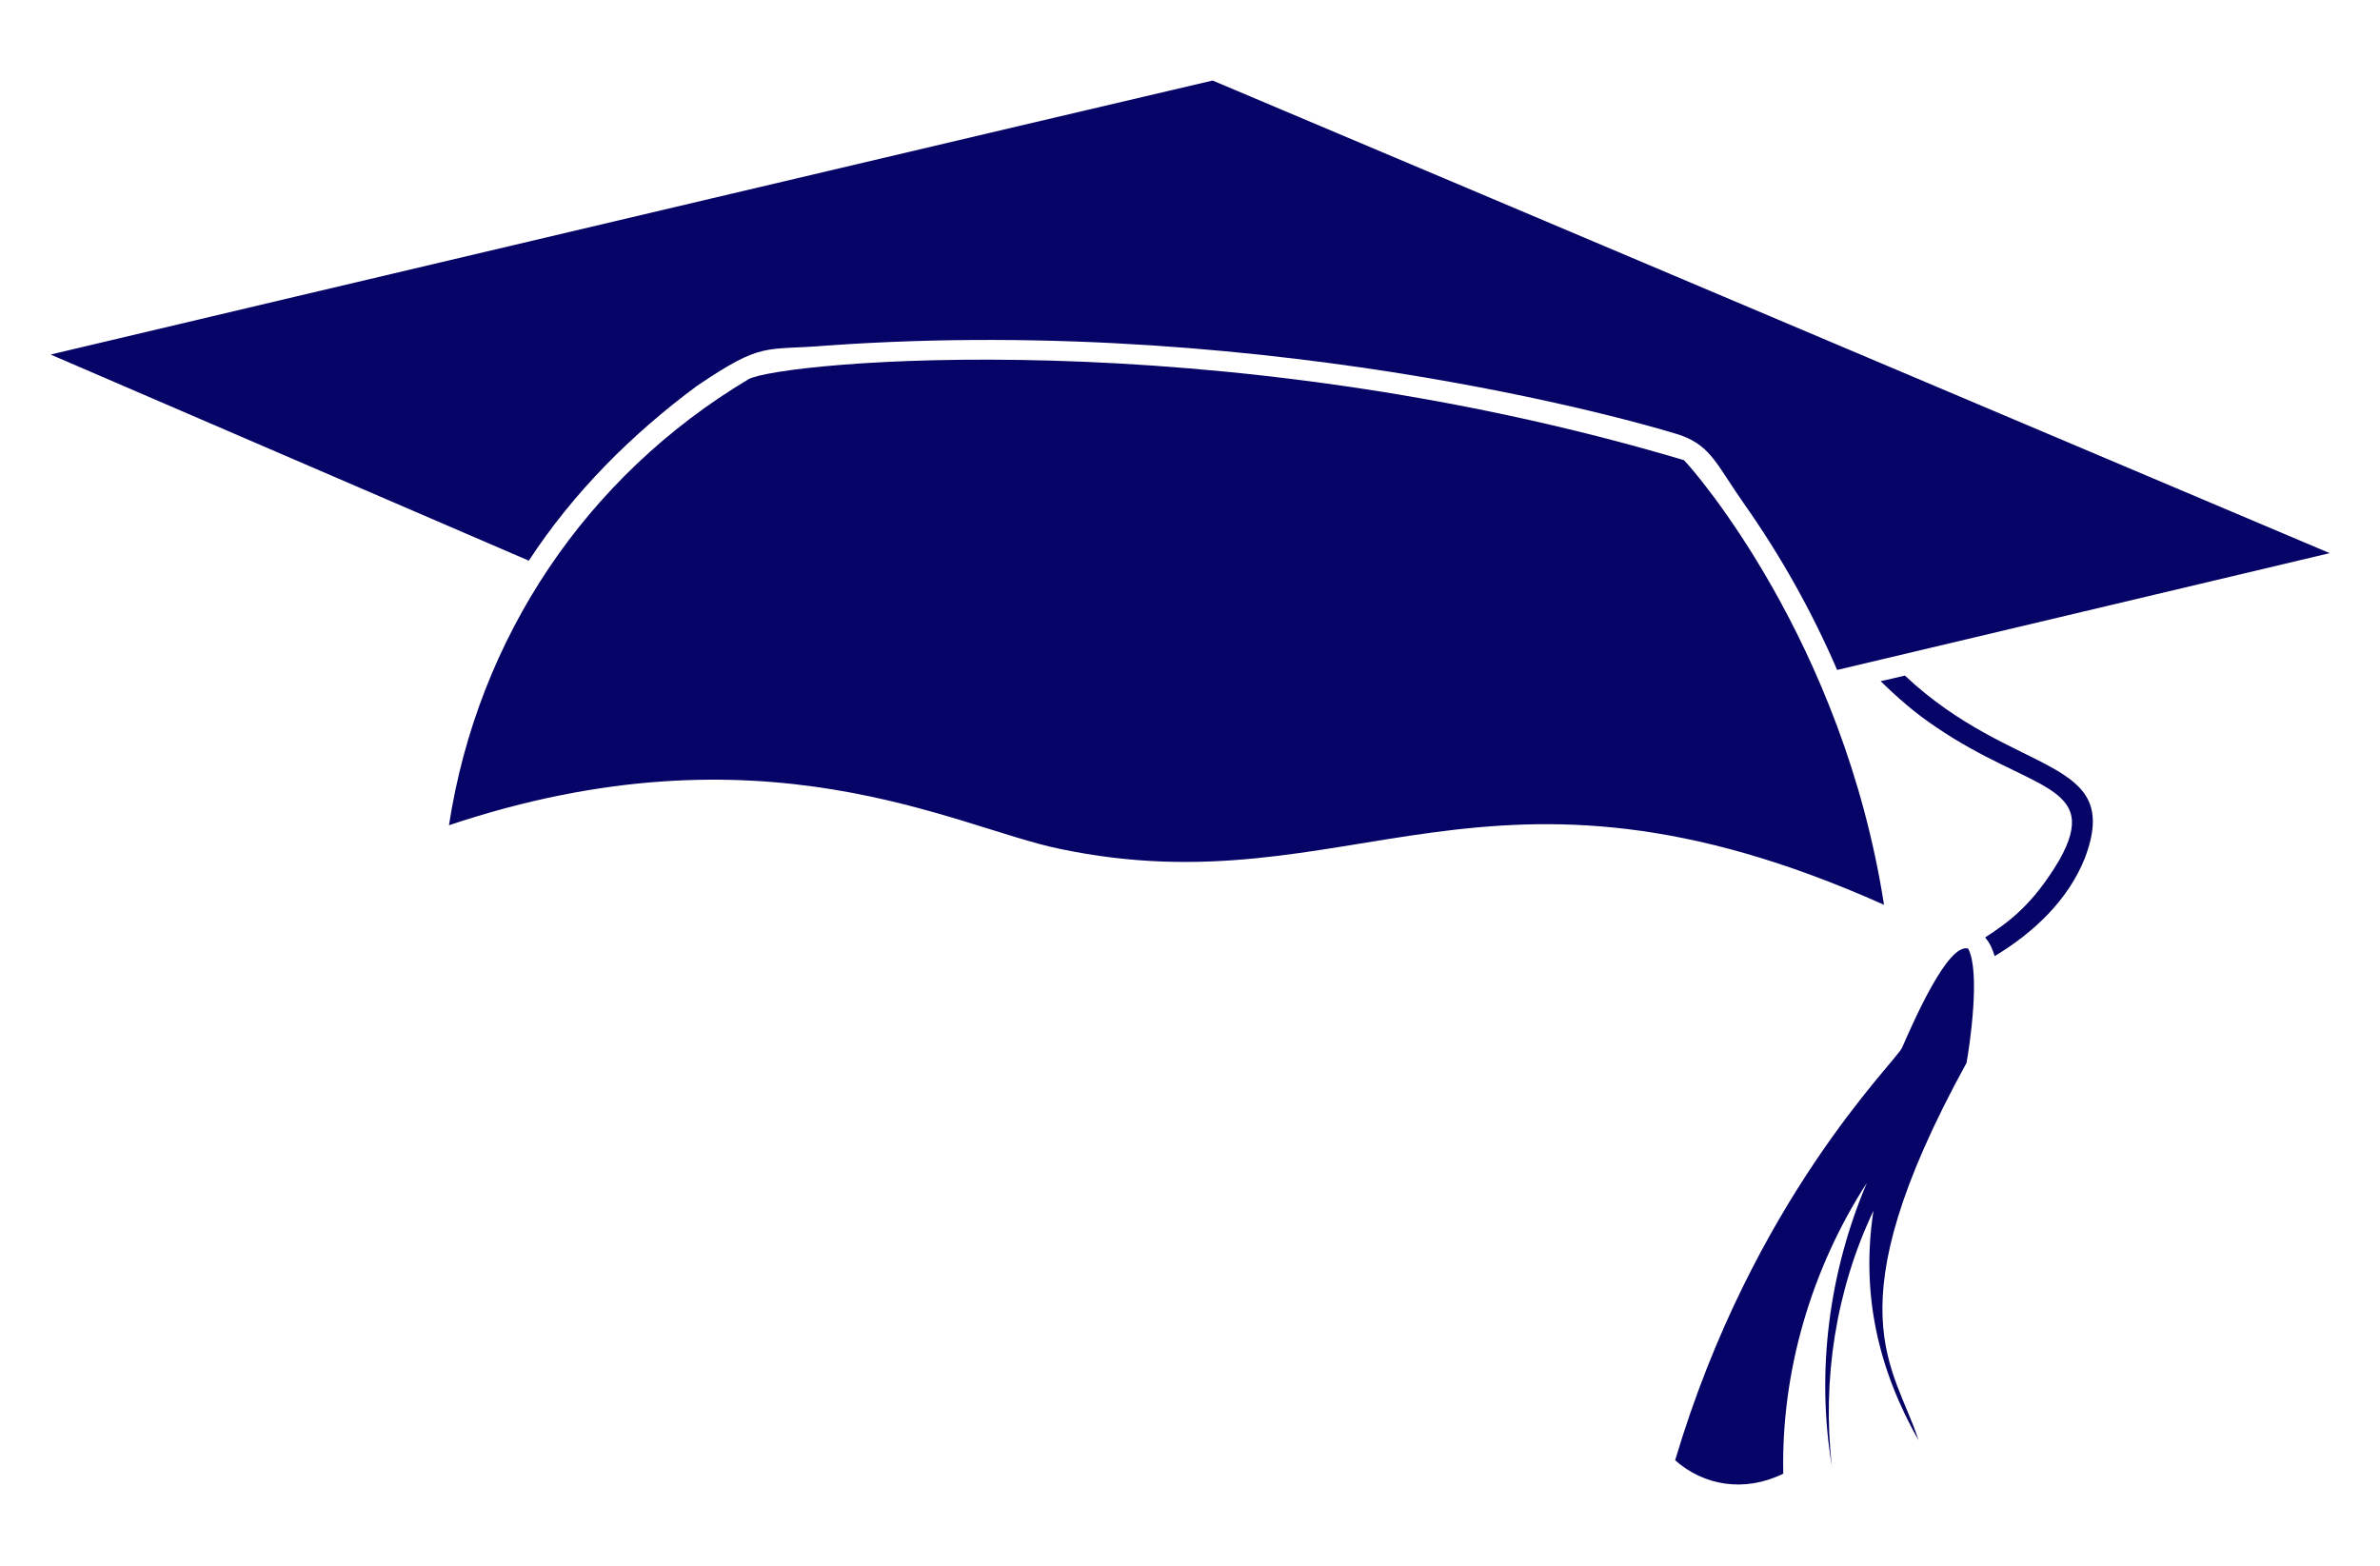 <?xml version="1.0" encoding="utf-8"?>

<!DOCTYPE svg PUBLIC "-//W3C//DTD SVG 1.1//EN" "http://www.w3.org/Graphics/SVG/1.1/DTD/svg11.dtd">
<svg version="1.1" id="Layer_1" xmlns="http://www.w3.org/2000/svg" xmlns:xlink="http://www.w3.org/1999/xlink" x="0px" y="0px"
	 viewBox="0 0 2626 1728" enable-background="new 0 0 2626 1728" xml:space="preserve" fill="rgb(6, 4, 102)">
<g>
	<path fill="none" d="M1286.627,77.012c68.688-19.097-52.043-56.678,1288.012,510.226c6.163,2.61,13.356,4.869,16.865,11.141
		c3.794,12.325,0.833,30.835-14.211,33.84c-149.57,35.726-299.228,71.079-448.819,106.673
		c106.678,85.972,189.634,83.005,201.613,153.737c13.552,75.21-59.531,148.303-125.643,187.73
		c2.352,174.628-177.719,267.948-70.07,490.664c19.325,32.691-22.154,51.882-35.77,31.339
		c-38.609-63.423-47.352-121.757-50.683-129.328c-6.842,59.28-9.411,78.33-3.728,146.105c-0.57,21.69-36.121,27.633-44.498,8.049
		c-3.948-19.409-5.132-39.279-6.93-58.973c-6.507,74.514,7.368,71.024-35.835,86.189c-52.091,18.367-139.125-14.302-130.972-48.27
		c92.809-309.39,209.363-372.844,272.669-504.787c52.932-106.376,69.759-67.837,126.915-127.683
		c34.336-35.824,33.524-69.891,22.852-84.654c-4.879-4.034-130.299-53.292-198.696-131.148c-4.606,0.855-9.145,1.864-13.663,2.873
		c30.046,74.281,51.999,151.873,64.784,231c3.974,19.153-13.708,35.093-34.19,26.076c-451.43-196.691-582.3,17.681-927.794-64.872
		c-117.258-27.865-303.387-130.256-636.615-20.308c-21.539,5.909-31.893-14.868-28.554-30.111
		c14.825-93.339,48.204-183.695,97.593-264.291C395.502,562.544,219.724,486.86,44.057,410.978
		c-18.444-7.983-12.194-39.432,6.821-42.48C462.786,271.321,874.74,174.276,1286.627,77.012 M963.539,176.864
		C660.999,248.425,358.307,319.328,55.834,391.197C231.677,467.1,407.586,542.85,583.473,618.643
		c69.082-105.749,204.096-227.191,272.208-233.741c18.883-2.588,38.007-2.04,56.999-3.619
		c429.513-30.555,930.563,72.37,971.305,117.638c10.472,11.562,91.32,120.189,143.034,240.299
		c181.217-42.744,362.302-86.079,543.496-128.889c-410.879-173.804-821.582-348.002-1232.57-521.477
		C1213.048,117.672,1088.37,147.674,963.539,176.864 M839.913,410.737c-24.918,8.559-292.484,161.259-344.537,499.831
		c347.159-116.392,558.477,2.438,673.832,26.032c323.537,68,466.655-136.461,909.547,61.758
		c-38.061-244.179-169.78-439.777-220.736-490.62C1529.163,409.794,1181.248,376.59,839.913,410.737 M2075.005,751.568
		c132.395,129.636,253.734,97.59,196.832,198.016c-28.954,48.52-54.721,67.35-81.562,84.851c5.241,5.79,8.333,13.115,10.527,20.549
		c42.305-25.396,80.772-61.21,99.414-107.769c33.101-87.193-40.115-101.032-95.905-130.051
		c-37.261-19.036-72.043-43.073-102.528-71.737C2092.835,747.379,2083.997,749.813,2075.005,751.568 M2098.625,1156.108
		c-6.533,14.143-165.078,168.587-250.343,455.136c31.348,27.778,76.143,35.965,119.305,14.781
		c-2.368-113.011,31.076-226,92.22-320.852c-41.625,98.032-56.209,207.797-38.555,312.957
		c-10.988-95.861,4.386-194.901,45.836-282.165c-14.183,92.457,5.816,175.681,49.696,253.172
		c-22.22-70.368-100.929-135.933,52.985-416.34c3.185-16.983,15.813-100.078,1.821-126.148
		C2148.441,1039.995,2109.648,1131.071,2098.625,1156.108z"/>
	<path d="M1337.946,88.855c410.988,173.475,821.691,347.673,1232.57,521.477c-181.194,42.81-362.279,86.145-543.496,128.889
		c-27.808-64.587-62.416-126.213-102.9-183.673c-29.55-42.061-35.809-62.34-67.921-74.653
		c-12.371-4.84-440.569-135.39-943.518-99.611c-69.92,5.813-70.51-4.978-143.429,44.323
		c-72.131,53.292-136.609,117.77-185.778,193.037C407.586,542.85,231.677,467.1,55.834,391.197
		C246.421,345.913,1257.172,107.492,1337.946,88.855z"/>
	<path d="M1858.019,507.738c11.512,11.487,175.395,199.731,220.736,490.62c-441.976-197.809-586.793,6.077-909.547-61.758
		c-115.254-23.574-326.816-142.376-673.832-26.032c31.843-207.121,151.825-385.43,330.523-492.155
		C860.468,399.081,1339.532,353.316,1858.019,507.738z"/>
	<path d="M2075.005,751.568c8.992-1.755,17.83-4.189,26.778-6.141c120.564,113.365,241.693,87.834,198.433,201.788
		c-18.641,46.56-57.109,82.373-99.414,107.769c-2.193-7.435-5.285-14.76-10.527-20.549c26.621-17.358,52.475-36.108,81.562-84.851
		c48.147-84.974-32.167-76.59-135.644-147.311C2114.042,787.622,2093.953,770.121,2075.005,751.568z"/>
	<path d="M2171.59,1046.65c13.861,25.826,1.466,108.621-1.821,126.148c-150.813,274.757-78.427,335.77-52.985,416.34
		c-43.791-77.334-63.904-160.555-49.696-253.172c-41.45,87.264-56.823,186.304-45.836,282.165
		c-17.654-105.16-3.07-214.924,38.555-312.957c-61.144,94.852-94.589,207.841-92.22,320.852
		c-43.078,21.142-87.887,13.059-119.305-14.781c85.759-288.206,242.896-439.014,250.343-455.136
		C2111.027,1127.938,2149.01,1040.159,2171.59,1046.65z"/>
</g>
</svg>
